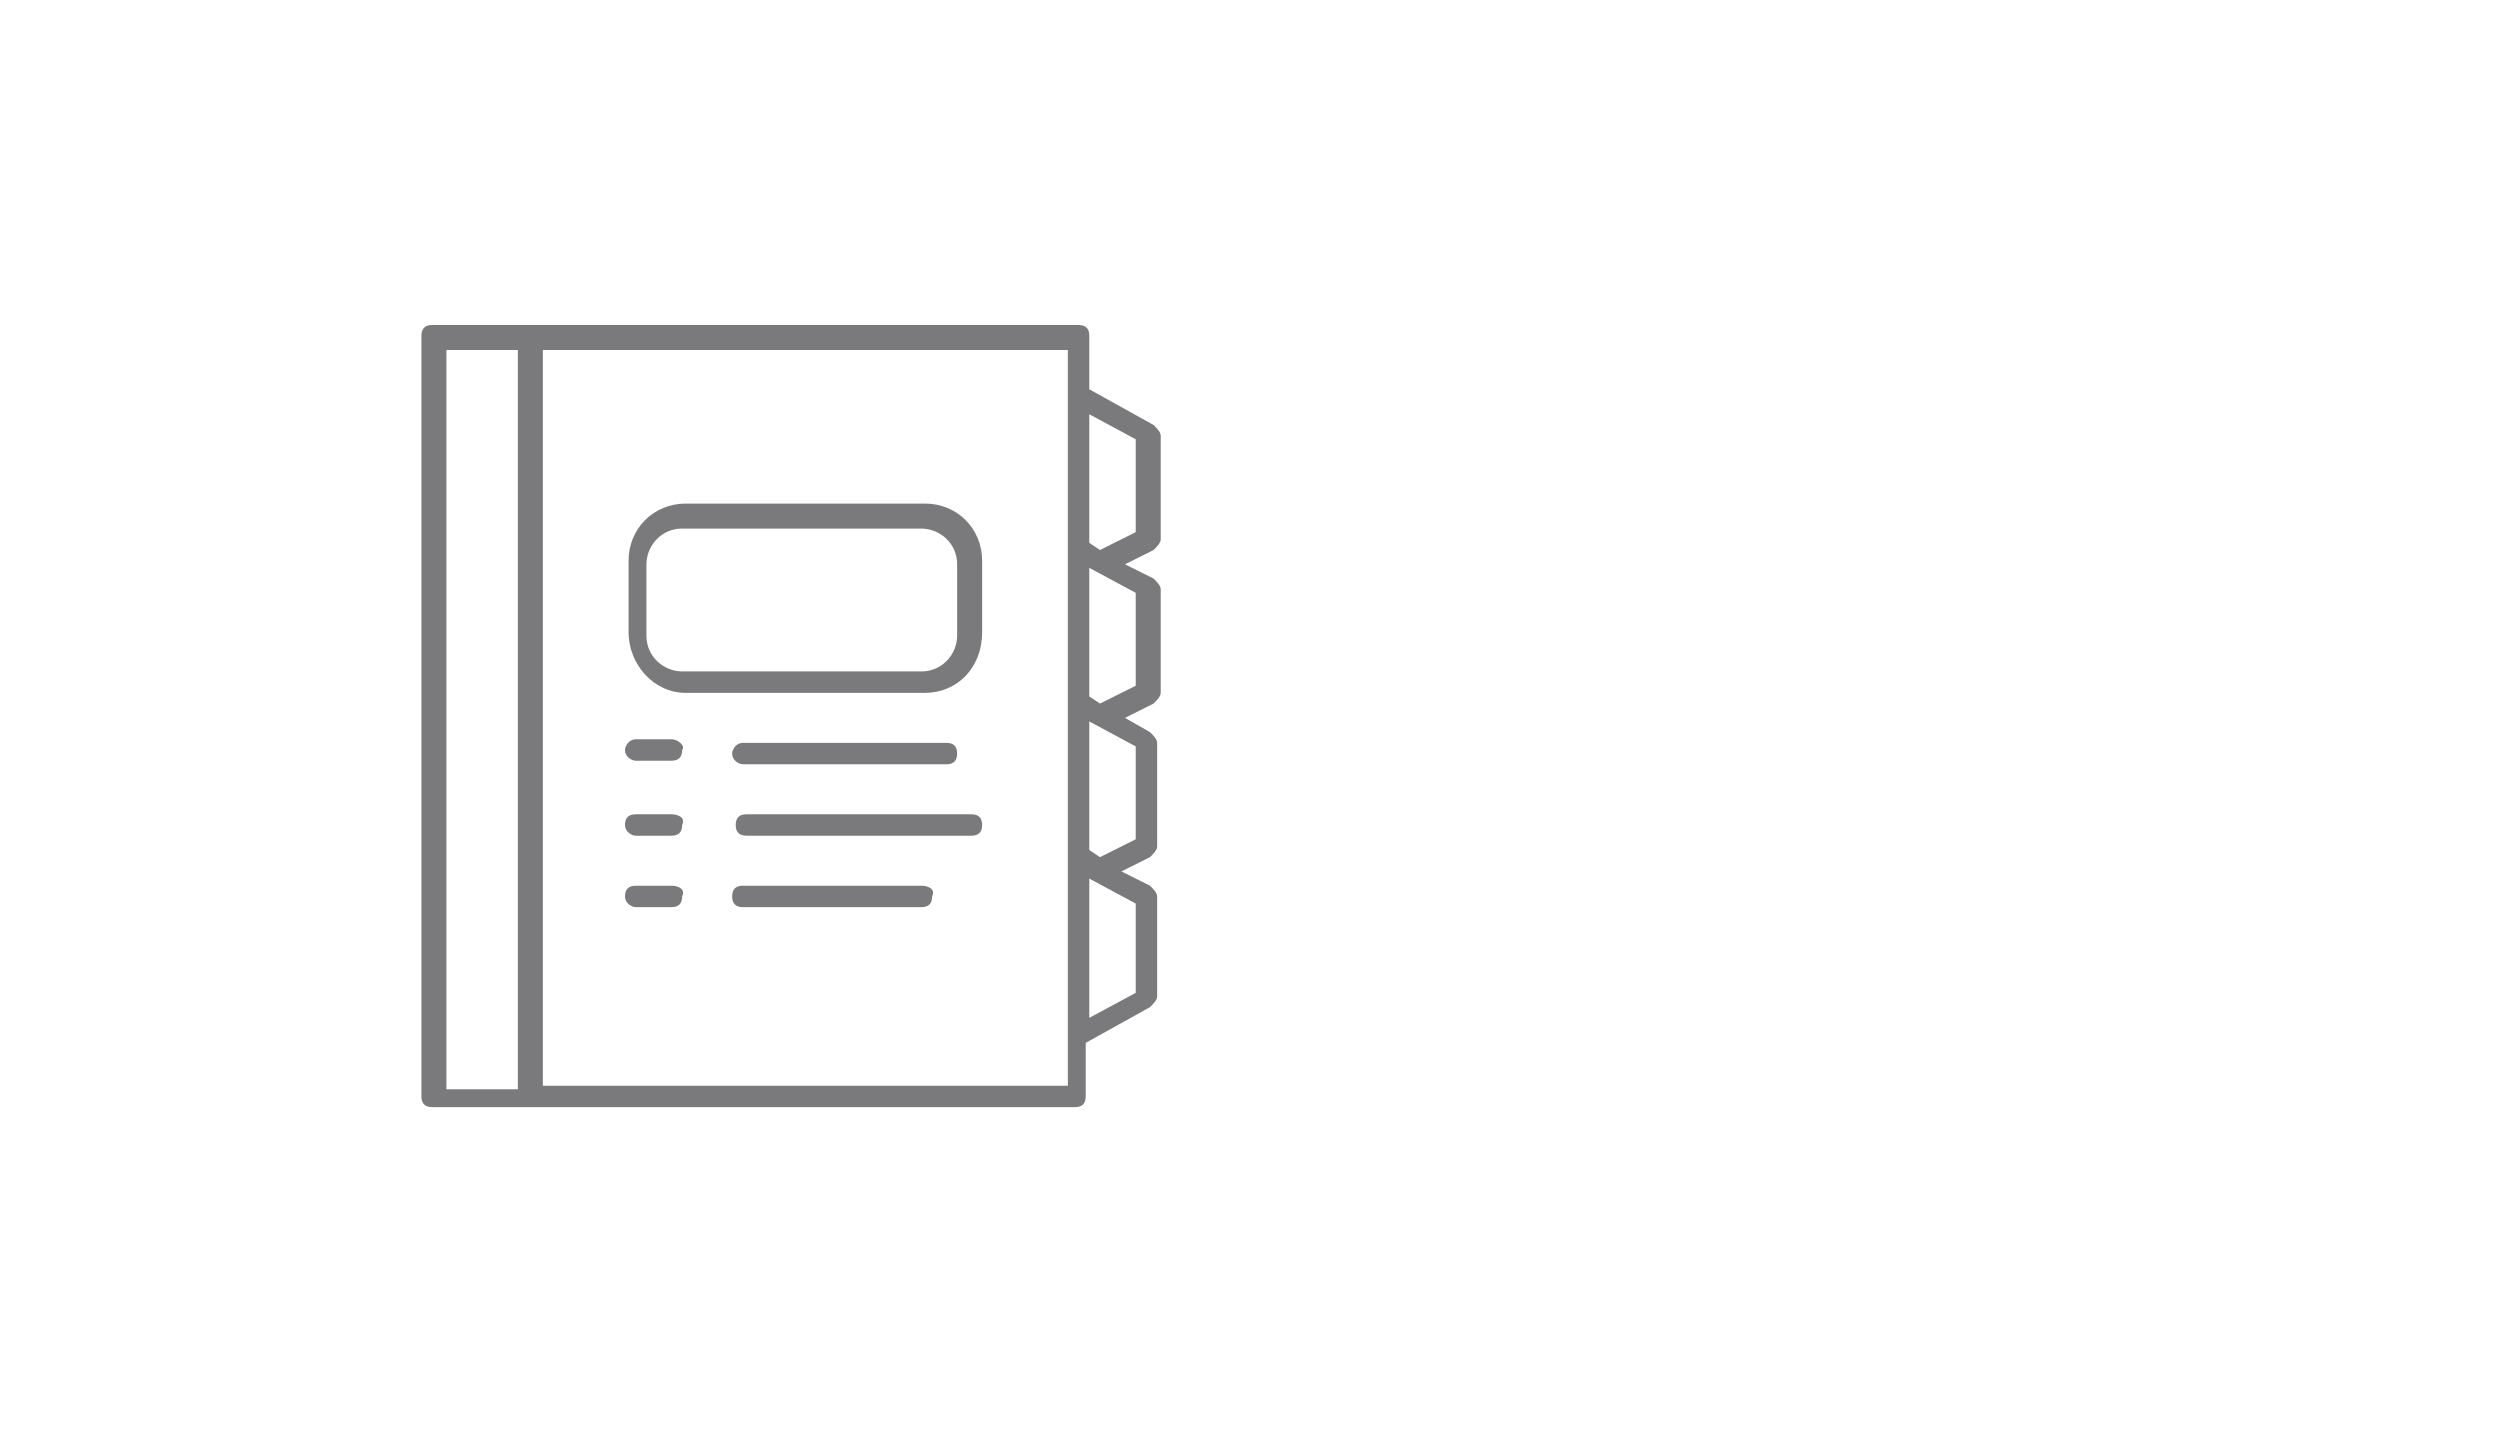 <?xml version="1.0" encoding="utf-8"?>
<!-- Generator: Adobe Illustrator 24.2.3, SVG Export Plug-In . SVG Version: 6.00 Build 0)  -->
<svg version="1.1" id="Calque_1" xmlns="http://www.w3.org/2000/svg" xmlns:xlink="http://www.w3.org/1999/xlink" x="0px" y="0px"
	 viewBox="0 0 70 40" style="enable-background:new 0 0 70 40;" xml:space="preserve">
<style type="text/css">
	.st0{fill:#7A7A7C;}
</style>
<desc>Created with Sketch.</desc>
<g>
	<g>
		<path class="st0" d="M32.5,15.1v-2.9c0-0.1-0.1-0.2-0.2-0.3l-1.8-1V9.4c0-0.2-0.1-0.3-0.3-0.3H14.8h-2.7c-0.2,0-0.3,0.1-0.3,0.3
			v21.3c0,0.2,0.1,0.3,0.3,0.3h2.7h15.3c0.2,0,0.3-0.1,0.3-0.3v-1.5l1.8-1c0.1-0.1,0.2-0.2,0.2-0.3v-2.8c0-0.1-0.1-0.2-0.2-0.3
			l-0.8-0.4l0.8-0.4c0.1-0.1,0.2-0.2,0.2-0.3v-2.9c0-0.1-0.1-0.2-0.2-0.3l-0.7-0.4l0.8-0.4c0.1-0.1,0.2-0.2,0.2-0.3v-2.9
			c0-0.1-0.1-0.2-0.2-0.3l-0.8-0.4l0.8-0.4C32.4,15.3,32.5,15.2,32.5,15.1z M12.5,9.8h2v20.7h-2V9.8z M29.8,30.4H15.2V9.8h14.7v1.3
			v4.3l0,0v4.3v0.1V24l0,0v5v1.4H29.8z M31.8,27.8l-1.3,0.7v-3.9l1.3,0.7V27.8z M31.8,23.5l-1,0.5l-0.3-0.2v-3.6l1.3,0.7V23.5z
			 M31.8,19.2l-1,0.5l-0.3-0.2v-3.6l1.3,0.7V19.2z M31.8,14.9l-1,0.5l-0.3-0.2v-3.6l1.3,0.7V14.9z"/>
	</g>
	<g>
		<path class="st0" d="M25.9,14.1h-6.7c-0.9,0-1.6,0.7-1.6,1.6v2c0,0.9,0.7,1.7,1.6,1.7h6.7c0.9,0,1.6-0.7,1.6-1.7v-2
			C27.5,14.8,26.8,14.1,25.9,14.1z M26.8,17.8c0,0.5-0.4,1-1,1h-6.7c-0.5,0-1-0.4-1-1v-2c0-0.5,0.4-1,1-1h6.7c0.5,0,1,0.4,1,1V17.8z
			"/>
	</g>
	<g>
		<path class="st0" d="M20.8,21.4h5.7c0.2,0,0.3-0.1,0.3-0.3c0-0.2-0.1-0.3-0.3-0.3h-5.7c-0.2,0-0.3,0.2-0.3,0.3
			C20.5,21.3,20.7,21.4,20.8,21.4z"/>
	</g>
	<g>
		<path class="st0" d="M18.8,20.7h-1c-0.2,0-0.3,0.2-0.3,0.3c0,0.2,0.2,0.3,0.3,0.3h1c0.2,0,0.3-0.1,0.3-0.3
			C19.2,20.9,19,20.7,18.8,20.7z"/>
	</g>
	<g>
		<path class="st0" d="M27.2,22.8h-6.3c-0.2,0-0.3,0.1-0.3,0.3c0,0.2,0.1,0.3,0.3,0.3h6.3c0.2,0,0.3-0.1,0.3-0.3
			C27.5,22.9,27.4,22.8,27.2,22.8z"/>
	</g>
	<g>
		<path class="st0" d="M18.8,22.8h-1c-0.2,0-0.3,0.1-0.3,0.3c0,0.2,0.2,0.3,0.3,0.3h1c0.2,0,0.3-0.1,0.3-0.3
			C19.2,22.9,19,22.8,18.8,22.8z"/>
	</g>
	<g>
		<path class="st0" d="M25.8,24.8h-5c-0.2,0-0.3,0.1-0.3,0.3c0,0.2,0.1,0.3,0.3,0.3h5c0.2,0,0.3-0.1,0.3-0.3
			C26.2,24.9,26,24.8,25.8,24.8z"/>
	</g>
	<g>
		<path class="st0" d="M18.8,24.8h-1c-0.2,0-0.3,0.1-0.3,0.3c0,0.2,0.2,0.3,0.3,0.3h1c0.2,0,0.3-0.1,0.3-0.3
			C19.2,24.9,19,24.8,18.8,24.8z"/>
	</g>
</g>
</svg>
